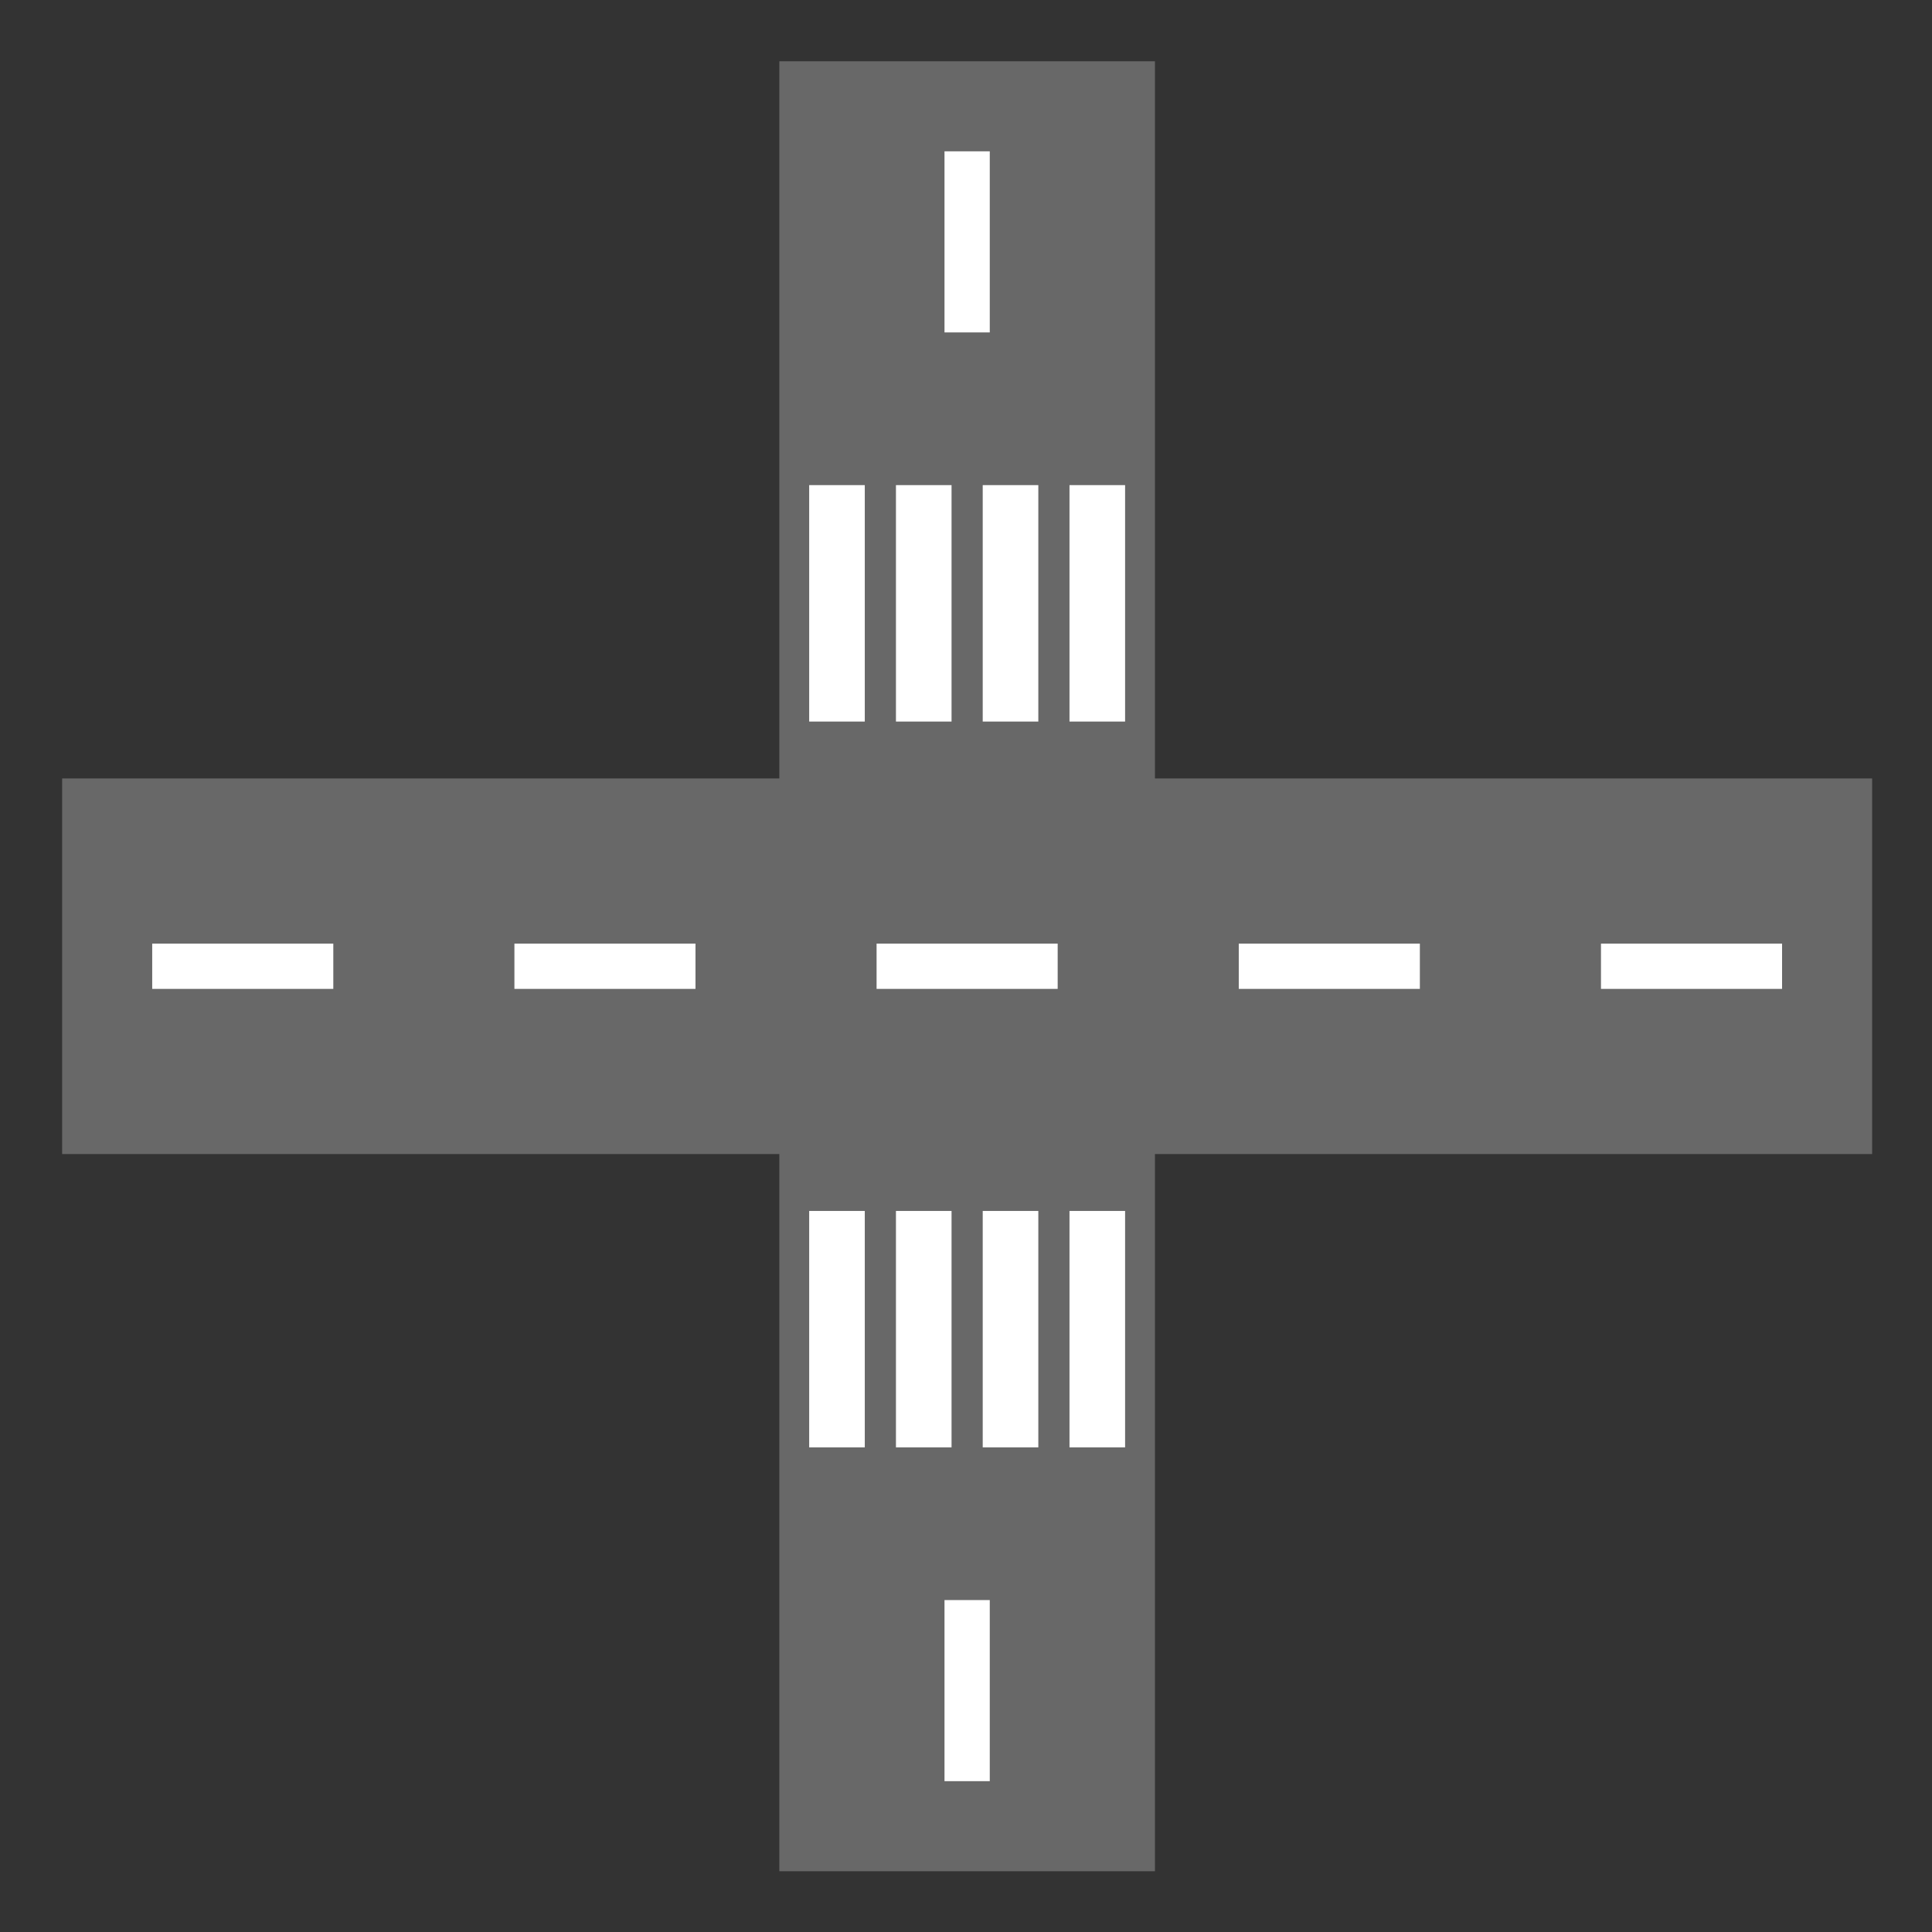 <?xml version="1.0" encoding="UTF-8" standalone="no"?>
<!DOCTYPE svg PUBLIC "-//W3C//DTD SVG 1.1//EN" "http://www.w3.org/Graphics/SVG/1.1/DTD/svg11.dtd">
<svg width="100%" height="100%" viewBox="0 0 2701 2701" version="1.1" xmlns="http://www.w3.org/2000/svg" xmlns:xlink="http://www.w3.org/1999/xlink" xml:space="preserve" xmlns:serif="http://www.serif.com/" style="fill-rule:evenodd;clip-rule:evenodd;stroke-linejoin:round;stroke-miterlimit:2;">
    <rect x="0" y="0" width="2701" height="2701" fill="#333333" stroke="none"/>
    <g transform="matrix(1,0,0,1,-2975,-4798)">
        <g transform="matrix(2.665,0,0,2.665,-9712.33,812.924)">
            <path d="M5169.56,2100.74L4793.33,2100.74L4793.33,1903.7L5169.56,1903.7L5169.56,1527.48L5366.59,1527.48L5366.59,1903.7L5742.82,1903.7L5742.82,2100.74L5366.59,2100.74L5366.59,2476.97L5169.56,2476.97L5169.56,2100.74Z" style="fill:rgb(104,104,104);"/>
        </g>
        <g transform="matrix(2.665,0,0,2.665,-9712.33,812.924)">
            <path d="M5321.77,1749.83L5350.94,1749.83L5350.94,1873.86L5321.77,1873.86L5321.77,1749.83ZM5276.25,1749.83L5305.42,1749.83L5305.42,1873.86L5276.25,1873.86L5276.25,1749.83ZM5230.73,1749.83L5259.9,1749.83L5259.9,1873.86L5230.73,1873.86L5230.73,1749.83ZM5185.21,1749.83L5214.38,1749.83L5214.38,1873.86L5185.21,1873.86L5185.21,1749.83ZM5321.77,2130.59L5350.94,2130.59L5350.94,2254.61L5321.77,2254.61L5321.77,2130.59ZM5276.25,2130.59L5305.42,2130.59L5305.42,2254.61L5276.25,2254.61L5276.25,2130.59ZM5230.73,2130.59L5259.9,2130.59L5259.9,2254.61L5230.73,2254.61L5230.73,2130.59ZM5185.21,2130.59L5214.38,2130.59L5214.38,2254.61L5185.21,2254.61L5185.21,2130.59ZM4840.57,2014.1L4840.57,1990.35L4935.57,1990.35L4935.57,2014.1L4840.57,2014.1ZM5030.58,2014.1L5030.58,1990.35L5125.57,1990.35L5125.57,2014.1L5030.58,2014.1ZM5220.57,2014.1L5220.57,1990.35L5315.57,1990.35L5315.57,2014.1L5220.57,2014.1ZM5410.57,2014.1L5410.57,1990.35L5505.57,1990.35L5505.57,2014.1L5410.57,2014.1ZM5600.58,2014.1L5600.58,1990.35L5695.58,1990.35L5695.58,2014.1L5600.58,2014.1ZM5256.2,1574.72L5279.95,1574.72L5279.95,1669.72L5256.2,1669.72L5256.2,1574.72ZM5256.2,2334.72L5279.95,2334.72L5279.95,2429.72L5256.2,2429.72L5256.2,2334.72Z" style="fill:white;"/>
        </g>
    </g>
</svg>
